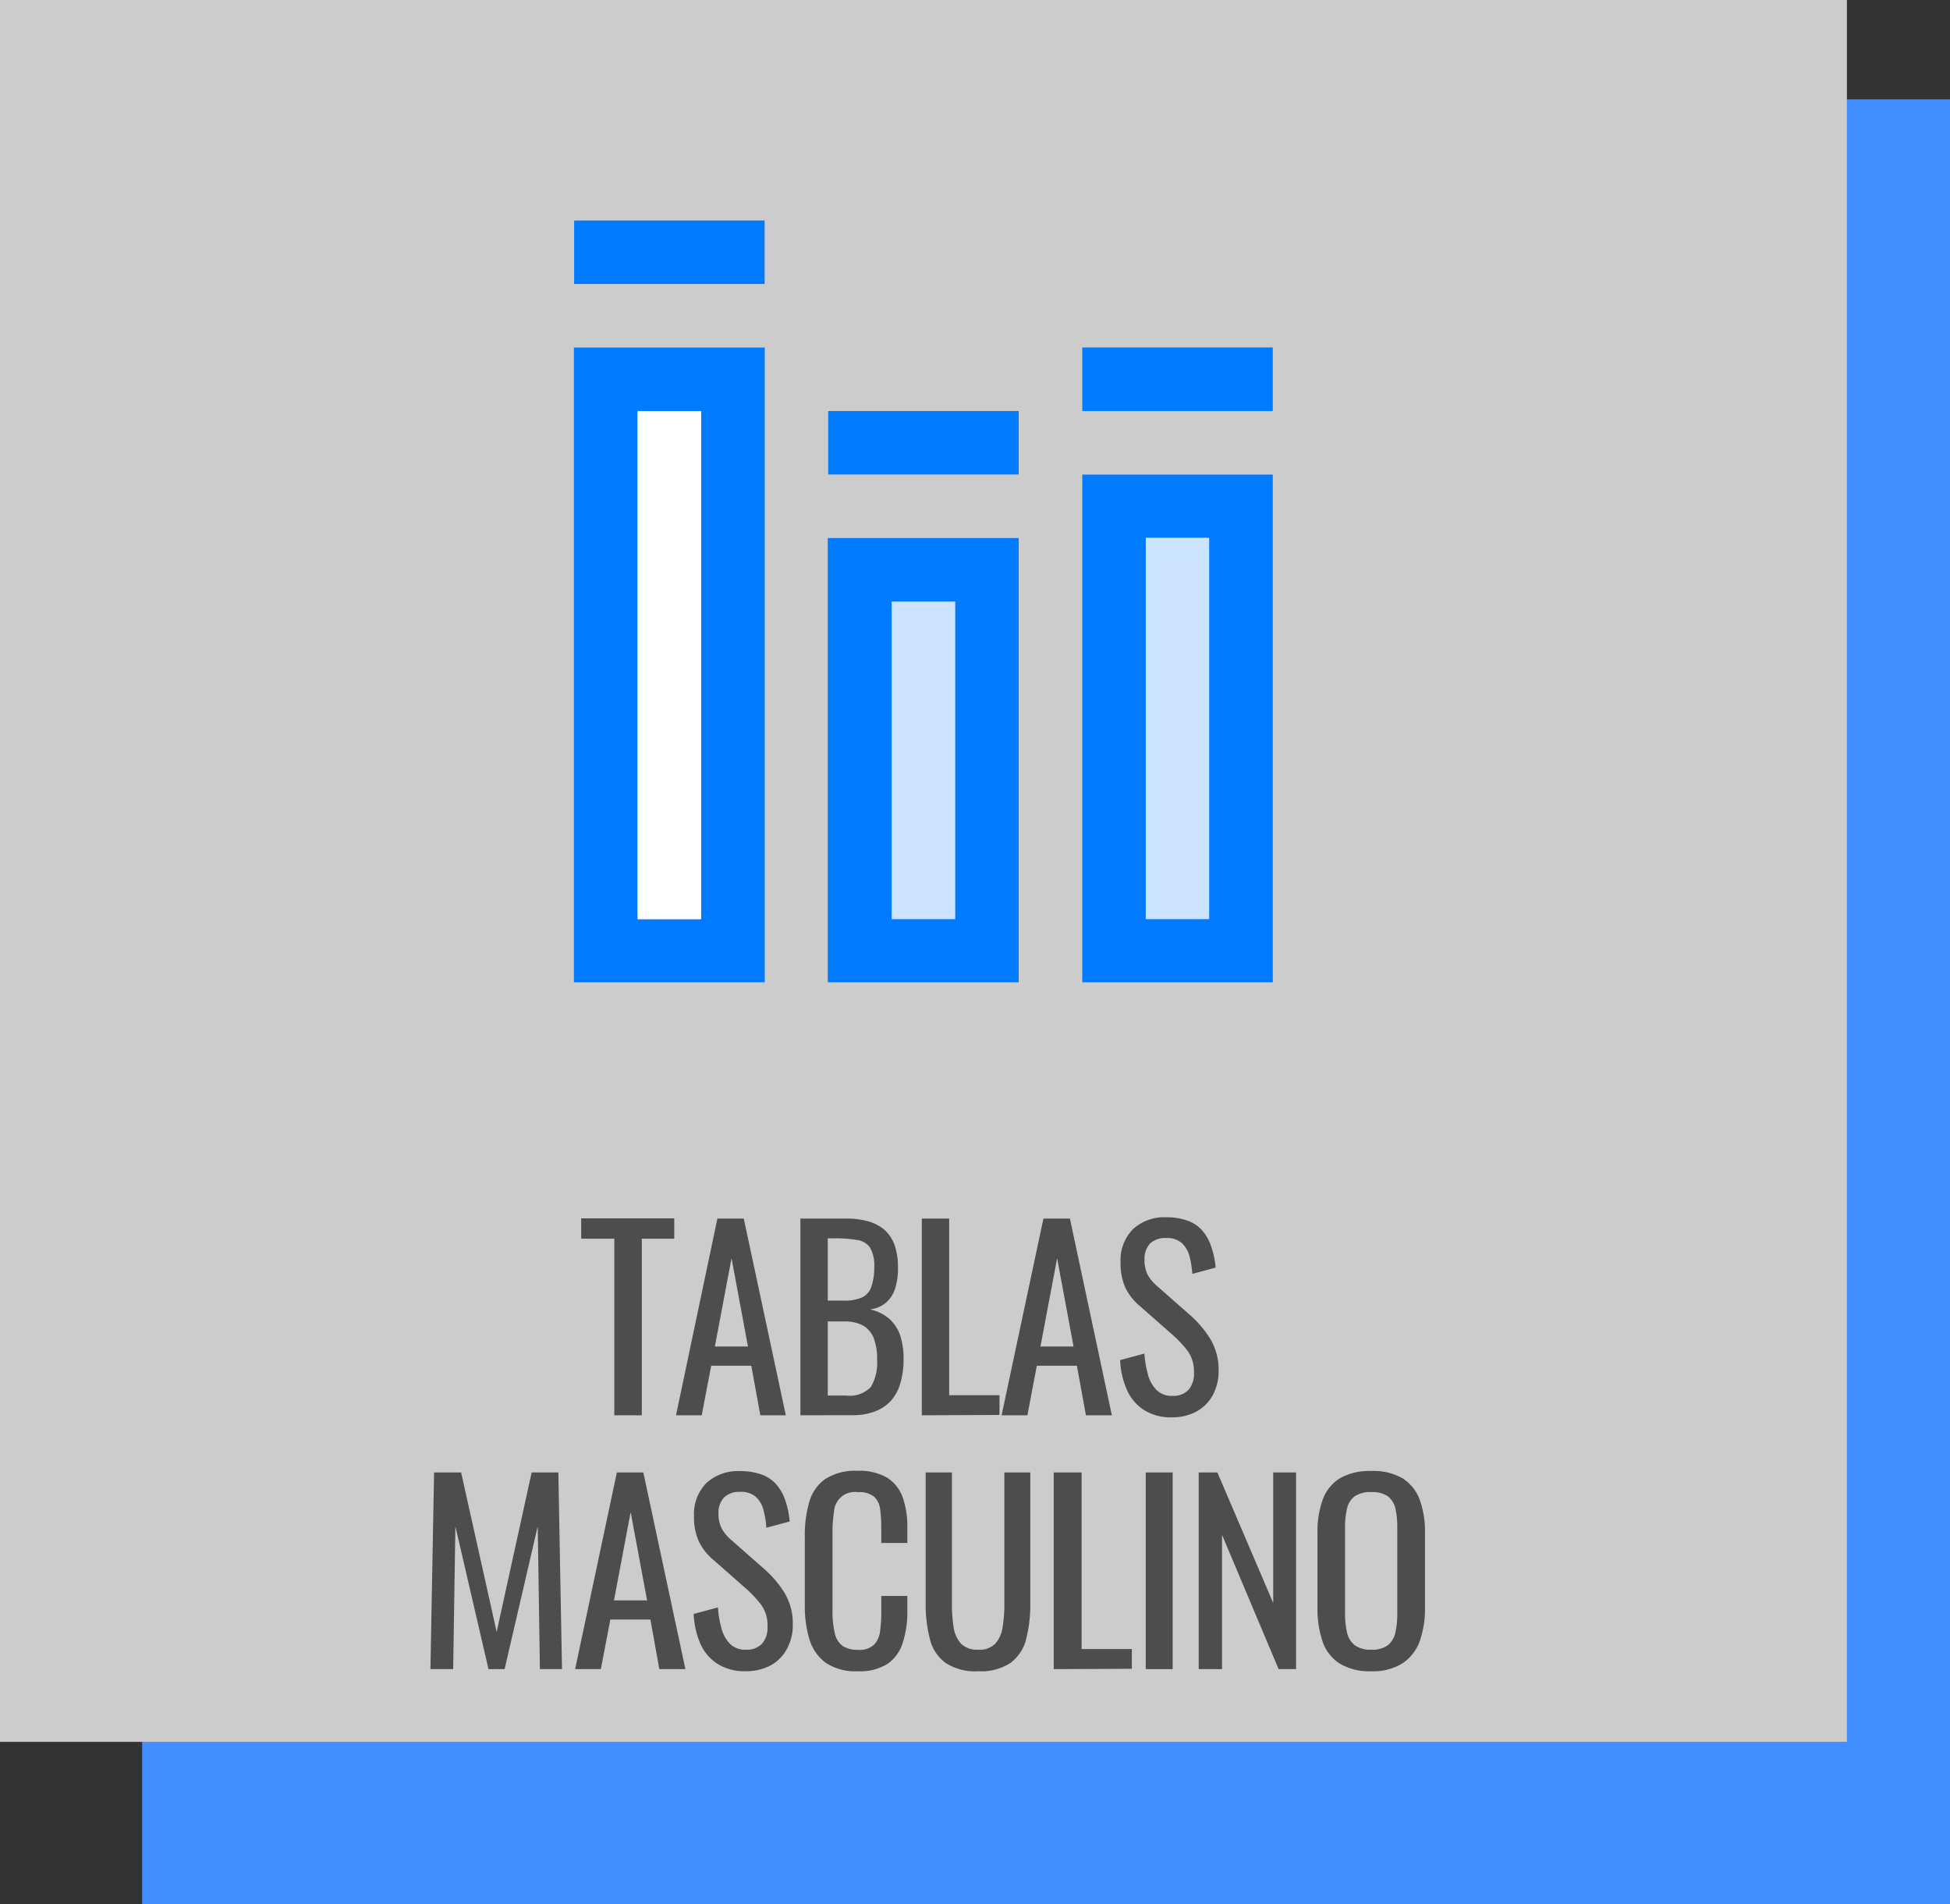 <svg xmlns="http://www.w3.org/2000/svg" viewBox="0 0 176.68 172.51"><rect x="0" y="0" width="176.68" height="172.51" fill="#333333" stroke="none"/><defs><style>.cls-1{fill:#428dff;}.cls-2{fill:#ccc;}.cls-3{fill:#4d4d4d;}.cls-4{fill:#cce4ff;}.cls-5{fill:#007aff;}.cls-6{fill:#fff;}</style></defs><title>btn-tablas1</title><g id="Capa_2" data-name="Capa 2"><g id="Layer_1" data-name="Layer 1"><rect class="cls-1" x="12.88" y="9" width="163.8" height="163.52"/><rect class="cls-2" width="167.34" height="157.82"/><path class="cls-3" d="M55.66,128.23v-16h-3v-1.84h8.43v1.84H58.15v16Z"/><path class="cls-3" d="M61.25,128.23,65,110.41h2.39l3.81,17.82H68.89l-.82-4.49H64.44l-.86,4.49ZM64.77,122h3l-1.49-8Z"/><path class="cls-3" d="M72.52,128.23V110.41h4.09a7.26,7.26,0,0,1,2.1.26,3.89,3.89,0,0,1,1.49.81,3.53,3.53,0,0,1,.88,1.4,6.29,6.29,0,0,1,.28,2,5.92,5.92,0,0,1-.27,1.9,2.84,2.84,0,0,1-.84,1.27,2.77,2.77,0,0,1-1.44.59,3.82,3.82,0,0,1,1.74.83,3.6,3.6,0,0,1,1,1.49,6.75,6.75,0,0,1,.32,2.19,7.56,7.56,0,0,1-.27,2.09,4.16,4.16,0,0,1-.82,1.61,3.74,3.74,0,0,1-1.43,1,5.37,5.37,0,0,1-2.06.37ZM75,117.84h1.48a3.74,3.74,0,0,0,1.65-.3,1.63,1.63,0,0,0,.83-1,5.09,5.09,0,0,0,.25-1.72,3.25,3.25,0,0,0-.38-1.78,1.67,1.67,0,0,0-1.16-.69,11.56,11.56,0,0,0-2.07-.15H75Zm0,8.6h1.68a2.61,2.61,0,0,0,2.23-.78,4.43,4.43,0,0,0,.56-2.52,5.18,5.18,0,0,0-.3-1.88,2.27,2.27,0,0,0-.94-1.14,3.41,3.41,0,0,0-1.75-.39H75Z"/><path class="cls-3" d="M83.52,128.23V110.41H86v16h4.56v1.79Z"/><path class="cls-3" d="M90.75,128.23l3.79-17.82h2.4l3.8,17.82H98.39l-.82-4.49H93.94l-.85,4.49ZM94.27,122h3l-1.49-8Z"/><path class="cls-3" d="M106.22,128.42a4.62,4.62,0,0,1-2.56-.66,4.12,4.12,0,0,1-1.55-1.82,7.45,7.45,0,0,1-.62-2.71l2.2-.59a9,9,0,0,0,.3,1.82,3.11,3.11,0,0,0,.76,1.44,1.9,1.9,0,0,0,1.47.57,1.87,1.87,0,0,0,1.46-.54,2.22,2.22,0,0,0,.5-1.55,3.22,3.22,0,0,0-.55-1.95,10.47,10.47,0,0,0-1.39-1.49l-3-2.64a5,5,0,0,1-1.3-1.68,5.39,5.39,0,0,1-.41-2.25,4,4,0,0,1,1.12-3,4.19,4.19,0,0,1,3-1.08,5.51,5.51,0,0,1,1.86.28,3.23,3.23,0,0,1,1.35.84,4.16,4.16,0,0,1,.85,1.44,7.71,7.71,0,0,1,.43,2l-2.11.57a8.71,8.71,0,0,0-.26-1.62,2.46,2.46,0,0,0-.7-1.18,2,2,0,0,0-1.42-.45,2,2,0,0,0-1.44.49,2,2,0,0,0-.51,1.46,3,3,0,0,0,.27,1.35,3.79,3.79,0,0,0,.89,1.07l3,2.64a9.6,9.6,0,0,1,1.78,2.1,5.36,5.36,0,0,1,.77,2.9,4.51,4.51,0,0,1-.55,2.27,3.75,3.75,0,0,1-1.51,1.47A4.74,4.74,0,0,1,106.22,128.42Z"/><path class="cls-3" d="M39,151.23l.33-17.82h2.45L45,147.86l3.17-14.45h2.42l.33,17.82h-2l-.2-12.94-3,12.94H44.26l-3-12.94-.2,12.94Z"/><path class="cls-3" d="M52.11,151.23l3.78-17.82h2.4l3.81,17.82H59.74l-.81-4.49H55.3l-.86,4.49ZM55.63,145h3l-1.49-8Z"/><path class="cls-3" d="M67.58,151.42a4.62,4.62,0,0,1-2.56-.66,4.2,4.2,0,0,1-1.56-1.82,7.66,7.66,0,0,1-.61-2.71l2.2-.59a9,9,0,0,0,.3,1.82,3.19,3.19,0,0,0,.75,1.44,1.94,1.94,0,0,0,1.48.57,1.89,1.89,0,0,0,1.46-.54,2.22,2.22,0,0,0,.5-1.55,3.22,3.22,0,0,0-.55-1.95,10.47,10.47,0,0,0-1.39-1.49l-3-2.64a5,5,0,0,1-1.3-1.68,5.38,5.38,0,0,1-.42-2.25,4,4,0,0,1,1.12-3,4.23,4.23,0,0,1,3.06-1.08,5.55,5.55,0,0,1,1.86.28,3.19,3.19,0,0,1,1.34.84,4.18,4.18,0,0,1,.86,1.44,8.13,8.13,0,0,1,.43,2l-2.11.57a8.69,8.69,0,0,0-.27-1.62,2.37,2.37,0,0,0-.69-1.18,2,2,0,0,0-1.42-.45,2,2,0,0,0-1.44.49,2,2,0,0,0-.52,1.46,3,3,0,0,0,.28,1.35,3.79,3.79,0,0,0,.89,1.07l3,2.64a9.64,9.64,0,0,1,1.79,2.1,5.36,5.36,0,0,1,.77,2.9,4.42,4.42,0,0,1-.56,2.27,3.66,3.66,0,0,1-1.5,1.47A4.77,4.77,0,0,1,67.58,151.42Z"/><path class="cls-3" d="M77.72,151.42a4.78,4.78,0,0,1-2.94-.79,4.13,4.13,0,0,1-1.45-2.13,10.34,10.34,0,0,1-.41-3v-6.3a10.87,10.87,0,0,1,.41-3.14A3.81,3.81,0,0,1,74.78,134a5.07,5.07,0,0,1,2.94-.74,5,5,0,0,1,2.65.62,3.48,3.48,0,0,1,1.41,1.76,8,8,0,0,1,.43,2.75v1.41H79.85v-1.26a13,13,0,0,0-.1-1.75,1.81,1.81,0,0,0-.54-1.17,2.08,2.08,0,0,0-1.47-.42,1.88,1.88,0,0,0-2.17,1.73,11.89,11.89,0,0,0-.14,1.92v7.06a8.38,8.38,0,0,0,.22,2.12,1.89,1.89,0,0,0,.73,1.12,2.44,2.44,0,0,0,1.36.33,1.91,1.91,0,0,0,1.45-.46,2.07,2.07,0,0,0,.55-1.24,12.6,12.6,0,0,0,.11-1.85V144.6h2.36v1.32a9.21,9.21,0,0,1-.4,2.87,3.67,3.67,0,0,1-1.36,1.94A4.67,4.67,0,0,1,77.72,151.42Z"/><path class="cls-3" d="M88.65,151.42a4.87,4.87,0,0,1-3-.77,3.8,3.8,0,0,1-1.4-2.16,12.66,12.66,0,0,1-.38-3.27V133.41h2.38v11.92a13.42,13.42,0,0,0,.15,2.09,2.82,2.82,0,0,0,.67,1.5,2.06,2.06,0,0,0,1.55.55,2,2,0,0,0,1.56-.55,2.81,2.81,0,0,0,.66-1.5,12.24,12.24,0,0,0,.16-2.09V133.41h2.35v11.81a12.69,12.69,0,0,1-.37,3.27,3.85,3.85,0,0,1-1.4,2.16A4.81,4.81,0,0,1,88.65,151.42Z"/><path class="cls-3" d="M95.47,151.23V133.41H98v16h4.55v1.79Z"/><path class="cls-3" d="M103.81,151.23V133.41h2.44v17.82Z"/><path class="cls-3" d="M108.61,151.23V133.41h1.69l5.06,11.83V133.41h2.07v17.82h-1.58l-5.13-12.17v12.17Z"/><path class="cls-3" d="M124.25,151.42a5.2,5.2,0,0,1-2.88-.7,3.86,3.86,0,0,1-1.54-2,9.22,9.22,0,0,1-.46-3.07v-6.76a8.52,8.52,0,0,1,.47-3,3.78,3.78,0,0,1,1.54-1.94,5.42,5.42,0,0,1,2.87-.67,5.26,5.26,0,0,1,2.86.68,3.91,3.91,0,0,1,1.53,1.94,8.46,8.46,0,0,1,.47,3v6.78a8.79,8.79,0,0,1-.47,3,4.09,4.09,0,0,1-1.53,2A5,5,0,0,1,124.25,151.42Zm0-1.95a2.37,2.37,0,0,0,1.5-.41,2.06,2.06,0,0,0,.68-1.14,8,8,0,0,0,.17-1.73v-7.81a7.72,7.72,0,0,0-.17-1.71,2,2,0,0,0-.68-1.1,2.51,2.51,0,0,0-1.5-.38,2.57,2.57,0,0,0-1.51.38,1.94,1.94,0,0,0-.69,1.1,7.12,7.12,0,0,0-.18,1.71v7.81a7.42,7.42,0,0,0,.18,1.73,2,2,0,0,0,.69,1.14A2.42,2.42,0,0,0,124.25,149.47Z"/><rect class="cls-4" x="100.93" y="45.87" width="11.51" height="40.28"/><rect class="cls-4" x="77.92" y="51.63" width="11.51" height="34.53"/><path class="cls-5" d="M52,31.49V89H69.29V31.49ZM63.53,83.28H57.77v-46h5.76Z"/><rect class="cls-6" x="57.77" y="37.24" width="5.75" height="46.04"/><path class="cls-5" d="M98.06,89h17.26V43H98.06Zm5.75-40.28h5.75V83.28h-5.75Z"/><path class="cls-5" d="M75,89H92.3V48.75H75ZM80.79,54.5h5.76V83.28H80.79Z"/><rect class="cls-5" x="98.06" y="31.48" width="17.26" height="5.76"/><rect class="cls-5" x="75.04" y="37.24" width="17.26" height="5.75"/><rect class="cls-5" x="52.02" y="19.98" width="17.26" height="5.75"/></g></g></svg>